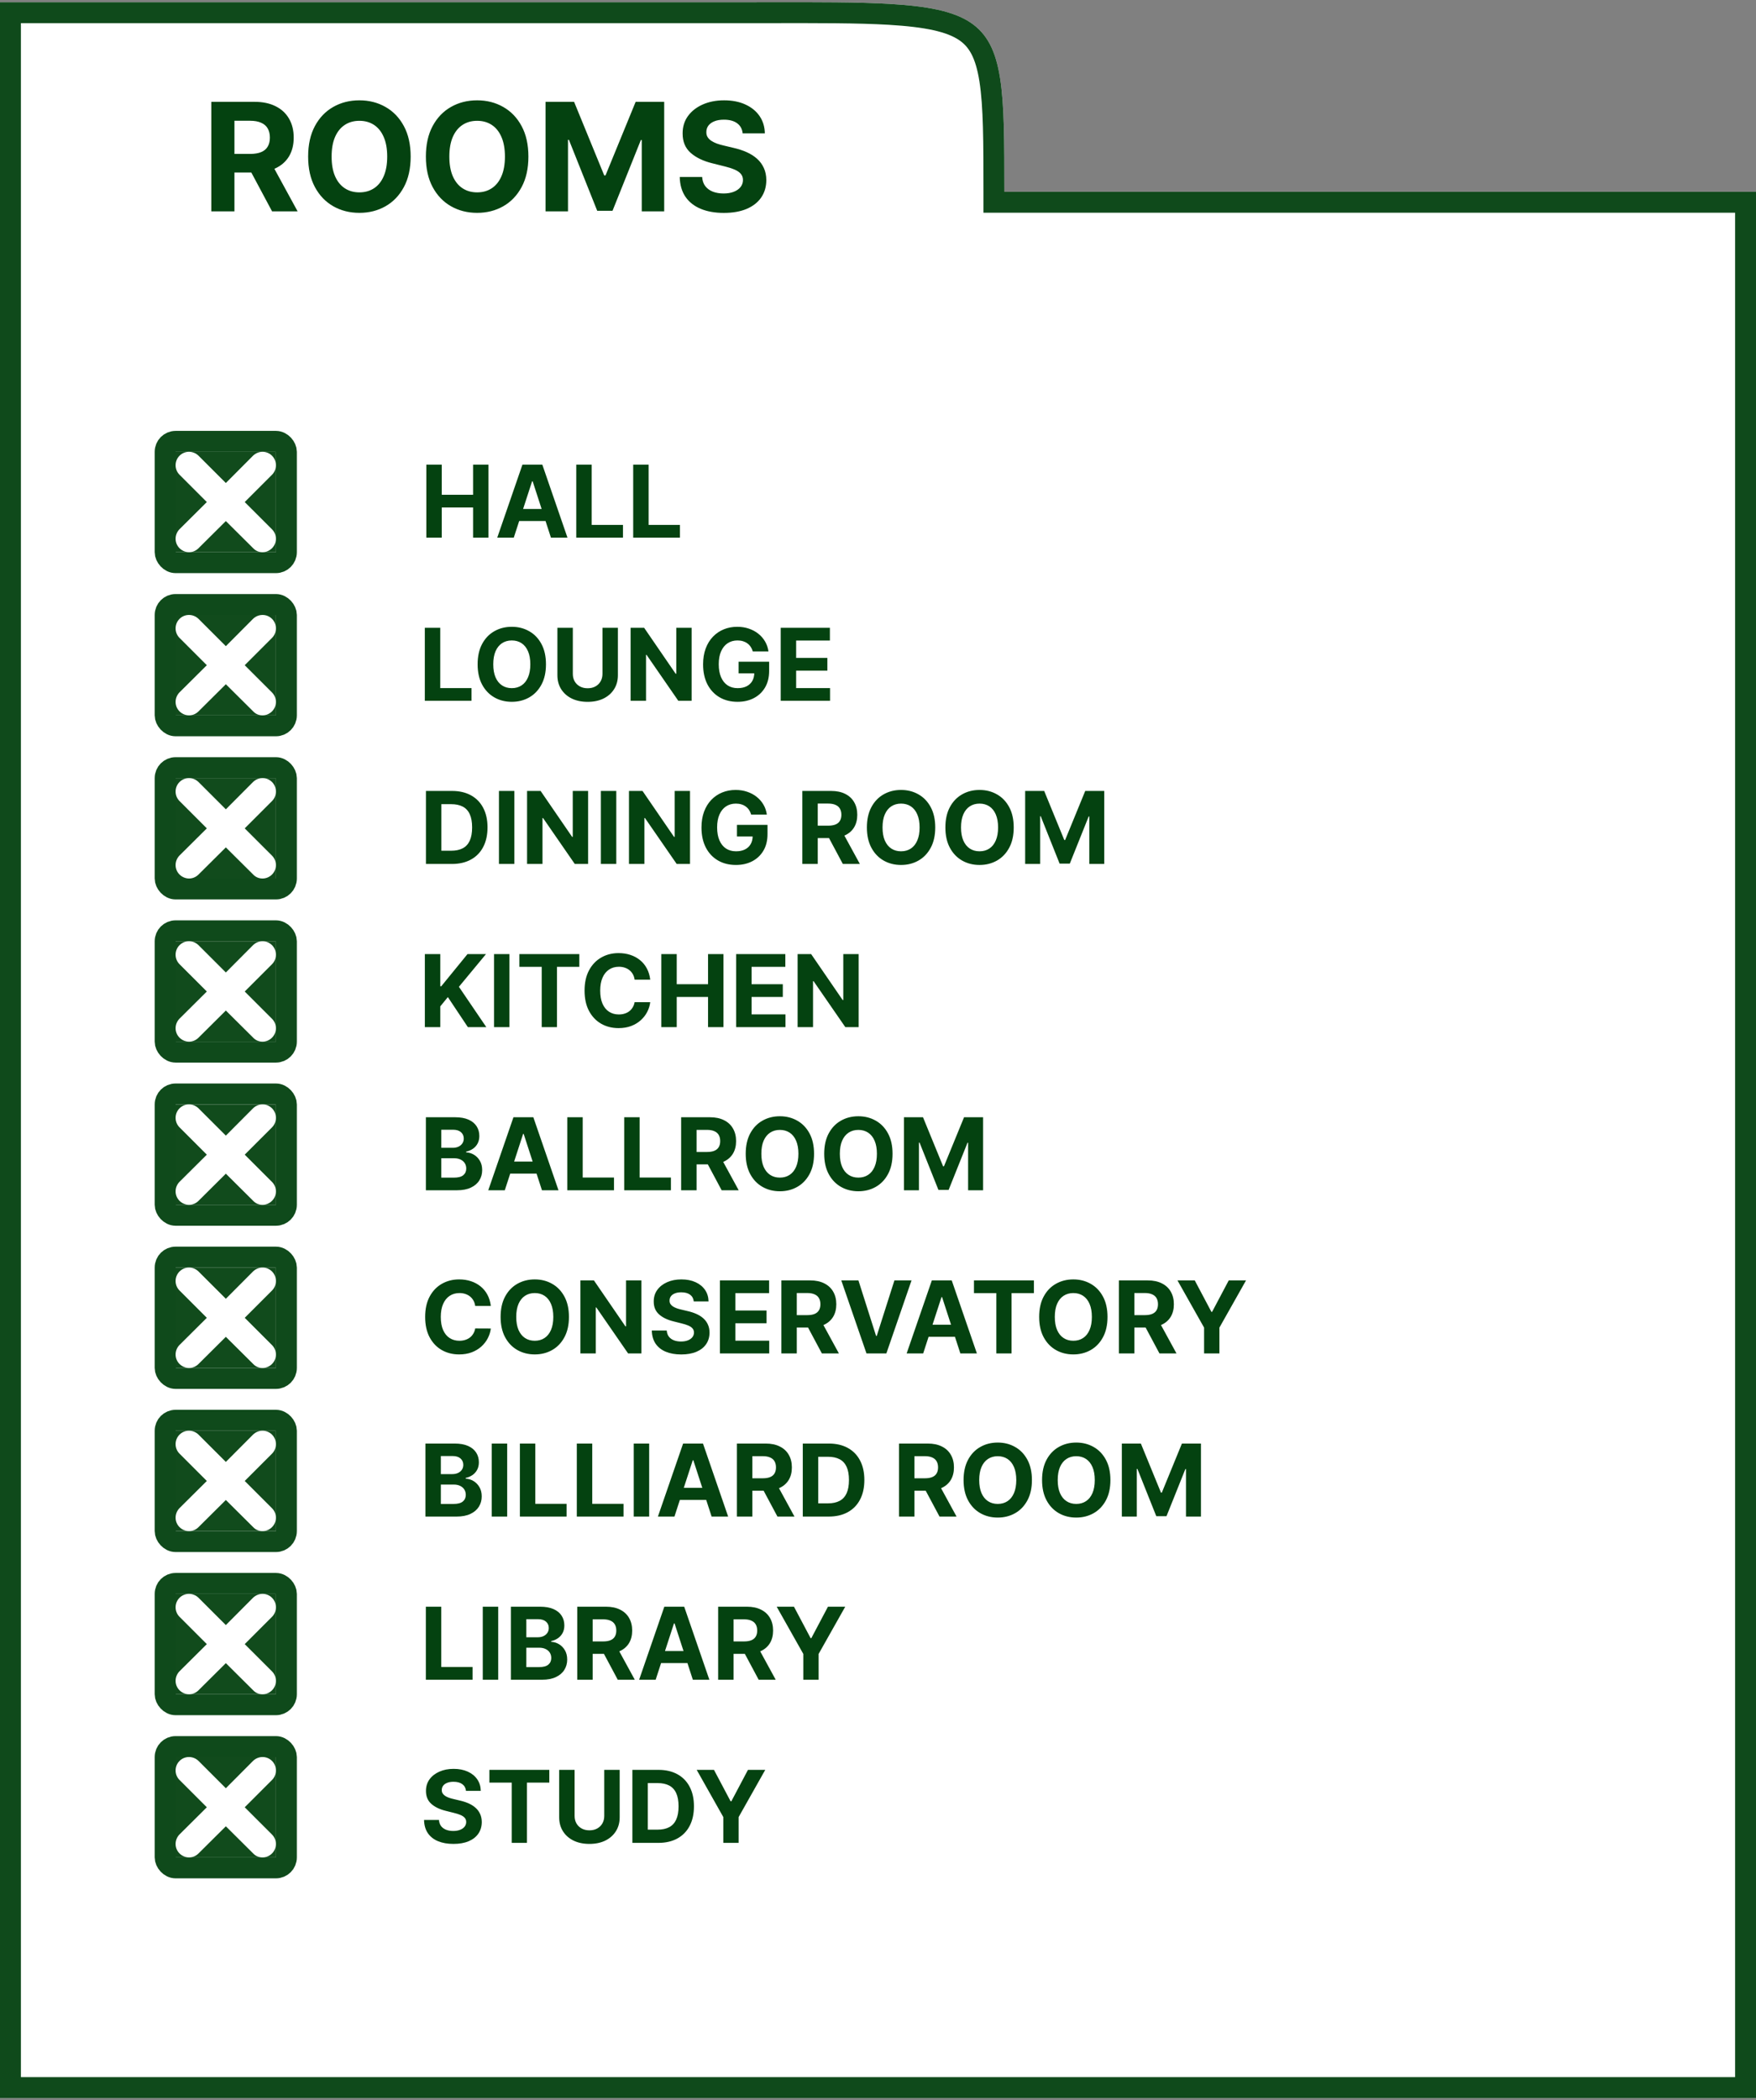 <svg width="420" height="502" viewBox="0 0 420 502" fill="none" xmlns="http://www.w3.org/2000/svg">
<rect x="0" y="0" width="420" height="502" fill="#808080" stroke="none"/>
<path d="M0 0.538V501.522H420V45.849H240.22C240.22 -1.684 240.22 0.538 175.171 0.538L0 0.538Z" fill="white"/>
<path d="M240.22 48.349H417.5V499.022H2.5V3.038L175.171 3.038C178.094 3.038 180.881 3.034 183.539 3.03C195.726 3.01 205.2 2.995 212.631 3.429C221.761 3.963 227.25 5.162 230.708 7.453C233.944 9.597 235.77 12.966 236.733 19.104C237.712 25.34 237.72 33.877 237.72 45.849V48.349H240.22Z" stroke="#044210" stroke-opacity="0.95" stroke-width="5"/>
<path d="M50.537 50.522V24.34H60.867C62.844 24.34 64.532 24.694 65.929 25.401C67.336 26.1 68.405 27.093 69.138 28.38C69.88 29.658 70.25 31.163 70.25 32.893C70.25 34.631 69.875 36.127 69.125 37.38C68.375 38.624 67.289 39.579 65.865 40.244C64.451 40.908 62.738 41.241 60.726 41.241H53.81V36.792H59.831C60.888 36.792 61.766 36.647 62.465 36.357C63.164 36.067 63.684 35.633 64.025 35.053C64.374 34.474 64.549 33.754 64.549 32.893C64.549 32.023 64.374 31.29 64.025 30.694C63.684 30.097 63.159 29.646 62.452 29.339C61.753 29.023 60.871 28.866 59.806 28.866H56.073V50.522H50.537ZM64.677 38.607L71.184 50.522H65.073L58.706 38.607H64.677ZM98.222 37.431C98.222 40.286 97.681 42.715 96.598 44.718C95.525 46.721 94.059 48.251 92.201 49.307C90.351 50.356 88.272 50.88 85.962 50.88C83.635 50.88 81.547 50.352 79.698 49.295C77.848 48.238 76.387 46.708 75.313 44.705C74.239 42.702 73.702 40.278 73.702 37.431C73.702 34.576 74.239 32.147 75.313 30.144C76.387 28.141 77.848 26.616 79.698 25.567C81.547 24.511 83.635 23.982 85.962 23.982C88.272 23.982 90.351 24.511 92.201 25.567C94.059 26.616 95.525 28.141 96.598 30.144C97.681 32.147 98.222 34.576 98.222 37.431ZM92.61 37.431C92.61 35.582 92.333 34.022 91.779 32.752C91.233 31.482 90.462 30.519 89.465 29.863C88.468 29.207 87.3 28.878 85.962 28.878C84.624 28.878 83.456 29.207 82.459 29.863C81.462 30.519 80.686 31.482 80.132 32.752C79.587 34.022 79.314 35.582 79.314 37.431C79.314 39.281 79.587 40.84 80.132 42.11C80.686 43.38 81.462 44.343 82.459 44.999C83.456 45.656 84.624 45.984 85.962 45.984C87.3 45.984 88.468 45.656 89.465 44.999C90.462 44.343 91.233 43.38 91.779 42.11C92.333 40.84 92.61 39.281 92.61 37.431ZM126.382 37.431C126.382 40.286 125.841 42.715 124.759 44.718C123.685 46.721 122.219 48.251 120.361 49.307C118.511 50.356 116.432 50.88 114.122 50.88C111.795 50.88 109.707 50.352 107.858 49.295C106.009 48.238 104.547 46.708 103.473 44.705C102.399 42.702 101.862 40.278 101.862 37.431C101.862 34.576 102.399 32.147 103.473 30.144C104.547 28.141 106.009 26.616 107.858 25.567C109.707 24.511 111.795 23.982 114.122 23.982C116.432 23.982 118.511 24.511 120.361 25.567C122.219 26.616 123.685 28.141 124.759 30.144C125.841 32.147 126.382 34.576 126.382 37.431ZM120.77 37.431C120.77 35.582 120.493 34.022 119.939 32.752C119.393 31.482 118.622 30.519 117.625 29.863C116.628 29.207 115.46 28.878 114.122 28.878C112.784 28.878 111.616 29.207 110.619 29.863C109.622 30.519 108.847 31.482 108.293 32.752C107.747 34.022 107.474 35.582 107.474 37.431C107.474 39.281 107.747 40.84 108.293 42.11C108.847 43.38 109.622 44.343 110.619 44.999C111.616 45.656 112.784 45.984 114.122 45.984C115.46 45.984 116.628 45.656 117.625 44.999C118.622 44.343 119.393 43.38 119.939 42.11C120.493 40.84 120.77 39.281 120.77 37.431ZM130.483 24.34H137.309L144.52 41.931H144.826L152.037 24.34H158.863V50.522H153.494V33.481H153.277L146.501 50.394H142.845L136.069 33.417H135.852V50.522H130.483V24.34ZM177.627 31.87C177.525 30.839 177.086 30.038 176.31 29.467C175.535 28.896 174.482 28.61 173.153 28.61C172.249 28.61 171.487 28.738 170.864 28.994C170.242 29.241 169.765 29.586 169.433 30.029C169.109 30.472 168.947 30.975 168.947 31.538C168.93 32.006 169.028 32.415 169.241 32.765C169.462 33.114 169.765 33.417 170.148 33.672C170.532 33.92 170.975 34.137 171.478 34.325C171.981 34.504 172.518 34.657 173.089 34.785L175.441 35.347C176.583 35.603 177.631 35.944 178.586 36.37C179.54 36.796 180.367 37.32 181.066 37.942C181.765 38.565 182.306 39.297 182.69 40.141C183.082 40.985 183.282 41.952 183.29 43.043C183.282 44.646 182.873 46.035 182.063 47.211C181.262 48.379 180.103 49.286 178.586 49.934C177.077 50.573 175.258 50.893 173.127 50.893C171.013 50.893 169.173 50.569 167.604 49.921C166.045 49.273 164.826 48.315 163.948 47.045C163.079 45.766 162.623 44.185 162.58 42.302H167.937C167.996 43.18 168.248 43.913 168.691 44.501C169.143 45.08 169.744 45.519 170.494 45.817C171.252 46.107 172.109 46.252 173.063 46.252C174.001 46.252 174.815 46.116 175.505 45.843C176.204 45.57 176.745 45.191 177.129 44.705C177.512 44.219 177.704 43.661 177.704 43.031C177.704 42.442 177.529 41.948 177.18 41.547C176.839 41.147 176.336 40.806 175.671 40.525C175.015 40.244 174.21 39.988 173.255 39.758L170.404 39.042C168.197 38.505 166.454 37.665 165.175 36.523C163.897 35.381 163.262 33.843 163.271 31.908C163.262 30.323 163.684 28.938 164.536 27.753C165.397 26.569 166.577 25.644 168.077 24.979C169.577 24.315 171.282 23.982 173.191 23.982C175.134 23.982 176.83 24.315 178.279 24.979C179.737 25.644 180.87 26.569 181.68 27.753C182.489 28.938 182.907 30.31 182.933 31.87H177.627Z" fill="#044210"/>
<path d="M101.97 128.522V111.067H105.661V118.269H113.152V111.067H116.834V128.522H113.152V121.312H105.661V128.522H101.97ZM122.885 128.522H118.93L124.956 111.067H129.712L135.729 128.522H131.774L127.402 115.056H127.266L122.885 128.522ZM122.638 121.661H131.979V124.542H122.638V121.661ZM137.83 128.522V111.067H141.52V125.479H149.003V128.522H137.83ZM151.447 128.522V111.067H155.137V125.479H162.62V128.522H151.447Z" fill="#044210"/>
<rect x="39.5" y="105.5" width="29" height="29" rx="2.5" stroke="#044210" stroke-opacity="0.95" stroke-width="5"/>
<rect x="42" y="108" width="24" height="24" fill="#114B1C"/>
<path d="M65.064 126.537C66.312 127.784 66.312 129.8 65.064 131.043C64.44 131.666 63.633 132 62.789 132C61.982 132 61.174 131.707 60.55 131.043L54.018 124.557L47.486 131.043C46.862 131.666 46.055 132 45.211 132C44.404 132 43.56 131.666 42.936 131.043C41.688 129.8 41.688 127.784 42.936 126.5L49.468 120.011L42.936 113.481C41.688 112.238 41.688 110.184 42.936 108.938C44.184 107.687 46.202 107.687 47.486 108.938L54.018 115.46L60.514 108.938C61.798 107.687 63.816 107.687 65.064 108.938C66.312 110.184 66.312 112.238 65.064 113.481L58.532 120.011L65.064 126.537Z" fill="white"/>
<path d="M101.607 167.522V150.067H105.297V164.479H112.78V167.522H101.607ZM130.584 158.795C130.584 160.698 130.223 162.317 129.502 163.653C128.786 164.988 127.809 166.008 126.57 166.712C125.337 167.411 123.951 167.761 122.411 167.761C120.86 167.761 119.468 167.408 118.235 166.704C117.002 165.999 116.027 164.979 115.311 163.644C114.596 162.309 114.238 160.692 114.238 158.795C114.238 156.891 114.596 155.272 115.311 153.937C116.027 152.602 117.002 151.584 118.235 150.886C119.468 150.181 120.86 149.829 122.411 149.829C123.951 149.829 125.337 150.181 126.57 150.886C127.809 151.584 128.786 152.602 129.502 153.937C130.223 155.272 130.584 156.891 130.584 158.795ZM126.843 158.795C126.843 157.562 126.658 156.522 126.289 155.675C125.925 154.829 125.411 154.187 124.746 153.749C124.081 153.312 123.303 153.093 122.411 153.093C121.519 153.093 120.74 153.312 120.076 153.749C119.411 154.187 118.894 154.829 118.525 155.675C118.161 156.522 117.979 157.562 117.979 158.795C117.979 160.028 118.161 161.067 118.525 161.914C118.894 162.761 119.411 163.403 120.076 163.84C120.74 164.278 121.519 164.496 122.411 164.496C123.303 164.496 124.081 164.278 124.746 163.84C125.411 163.403 125.925 162.761 126.289 161.914C126.658 161.067 126.843 160.028 126.843 158.795ZM144.099 150.067H147.789V161.403C147.789 162.675 147.485 163.789 146.877 164.744C146.275 165.698 145.431 166.442 144.346 166.977C143.261 167.505 141.997 167.769 140.554 167.769C139.105 167.769 137.838 167.505 136.752 166.977C135.667 166.442 134.824 165.698 134.221 164.744C133.619 163.789 133.318 162.675 133.318 161.403V150.067H137.008V161.087C137.008 161.752 137.153 162.343 137.443 162.86C137.738 163.377 138.153 163.783 138.687 164.079C139.221 164.374 139.843 164.522 140.554 164.522C141.27 164.522 141.892 164.374 142.42 164.079C142.954 163.783 143.366 163.377 143.656 162.86C143.951 162.343 144.099 161.752 144.099 161.087V150.067ZM165.425 150.067V167.522H162.238L154.644 156.536H154.516V167.522H150.826V150.067H154.064L161.598 161.045H161.752V150.067H165.425ZM180.048 155.709C179.929 155.295 179.761 154.928 179.545 154.61C179.329 154.286 179.065 154.013 178.752 153.792C178.446 153.565 178.093 153.391 177.696 153.272C177.304 153.153 176.869 153.093 176.392 153.093C175.5 153.093 174.716 153.315 174.039 153.758C173.369 154.201 172.846 154.846 172.471 155.692C172.096 156.533 171.909 157.562 171.909 158.778C171.909 159.994 172.093 161.028 172.463 161.88C172.832 162.732 173.355 163.383 174.031 163.832C174.707 164.275 175.505 164.496 176.426 164.496C177.261 164.496 177.974 164.349 178.565 164.053C179.162 163.752 179.616 163.329 179.929 162.783C180.247 162.238 180.406 161.593 180.406 160.849L181.156 160.959H176.656V158.181H183.96V160.38C183.96 161.914 183.636 163.232 182.988 164.334C182.341 165.431 181.449 166.278 180.312 166.874C179.176 167.465 177.875 167.761 176.409 167.761C174.772 167.761 173.335 167.4 172.096 166.678C170.858 165.951 169.892 164.92 169.199 163.584C168.511 162.244 168.167 160.653 168.167 158.812C168.167 157.397 168.372 156.136 168.781 155.028C169.196 153.914 169.775 152.971 170.52 152.198C171.264 151.425 172.13 150.837 173.119 150.434C174.108 150.03 175.179 149.829 176.332 149.829C177.321 149.829 178.241 149.974 179.093 150.263C179.946 150.548 180.701 150.951 181.36 151.474C182.025 151.996 182.568 152.619 182.988 153.34C183.409 154.056 183.679 154.846 183.798 155.709H180.048ZM186.732 167.522V150.067H198.493V153.11H190.422V157.269H197.888V160.312H190.422V164.479H198.527V167.522H186.732Z" fill="#044210"/>
<rect x="39.5" y="144.5" width="29" height="29" rx="2.5" stroke="#044210" stroke-opacity="0.95" stroke-width="5"/>
<rect x="42" y="147" width="24" height="24" fill="#114B1C"/>
<path d="M65.064 165.537C66.312 166.784 66.312 168.8 65.064 170.043C64.44 170.666 63.633 171 62.789 171C61.982 171 61.174 170.707 60.55 170.043L54.018 163.557L47.486 170.043C46.862 170.666 46.055 171 45.211 171C44.404 171 43.56 170.666 42.936 170.043C41.688 168.8 41.688 166.784 42.936 165.5L49.468 159.011L42.936 152.481C41.688 151.238 41.688 149.184 42.936 147.938C44.184 146.687 46.202 146.687 47.486 147.938L54.018 154.46L60.514 147.938C61.798 146.687 63.816 146.687 65.064 147.938C66.312 149.184 66.312 151.238 65.064 152.481L58.532 159.011L65.064 165.537Z" fill="white"/>
<path d="M108.064 206.522H101.876V189.067H108.115C109.871 189.067 111.382 189.417 112.649 190.116C113.916 190.809 114.891 191.806 115.572 193.107C116.26 194.408 116.604 195.965 116.604 197.778C116.604 199.596 116.26 201.158 115.572 202.465C114.891 203.772 113.911 204.775 112.632 205.474C111.359 206.173 109.837 206.522 108.064 206.522ZM105.567 203.36H107.911C109.001 203.36 109.919 203.167 110.663 202.78C111.413 202.388 111.976 201.783 112.351 200.965C112.732 200.141 112.922 199.079 112.922 197.778C112.922 196.488 112.732 195.434 112.351 194.616C111.976 193.798 111.416 193.195 110.672 192.809C109.928 192.423 109.01 192.229 107.919 192.229H105.567V203.36ZM123.028 189.067V206.522H119.337V189.067H123.028ZM140.663 189.067V206.522H137.476L129.882 195.536H129.754V206.522H126.064V189.067H129.303L136.837 200.045H136.99V189.067H140.663ZM147.403 189.067V206.522H143.712V189.067H147.403ZM165.038 189.067V206.522H161.851L154.257 195.536H154.129V206.522H150.439V189.067H153.678L161.212 200.045H161.365V189.067H165.038ZM179.661 194.709C179.542 194.295 179.374 193.928 179.158 193.61C178.942 193.286 178.678 193.013 178.366 192.792C178.059 192.565 177.707 192.391 177.309 192.272C176.917 192.153 176.482 192.093 176.005 192.093C175.113 192.093 174.329 192.315 173.653 192.758C172.982 193.201 172.46 193.846 172.085 194.692C171.71 195.533 171.522 196.562 171.522 197.778C171.522 198.994 171.707 200.028 172.076 200.88C172.445 201.732 172.968 202.383 173.644 202.832C174.32 203.275 175.119 203.496 176.039 203.496C176.874 203.496 177.587 203.349 178.178 203.053C178.775 202.752 179.229 202.329 179.542 201.783C179.86 201.238 180.019 200.593 180.019 199.849L180.769 199.959H176.269V197.181H183.573V199.38C183.573 200.914 183.249 202.232 182.602 203.334C181.954 204.431 181.062 205.278 179.925 205.874C178.789 206.465 177.488 206.761 176.022 206.761C174.386 206.761 172.948 206.4 171.71 205.678C170.471 204.951 169.505 203.92 168.812 202.584C168.124 201.244 167.781 199.653 167.781 197.812C167.781 196.397 167.985 195.136 168.394 194.028C168.809 192.914 169.388 191.971 170.133 191.198C170.877 190.425 171.744 189.837 172.732 189.434C173.721 189.03 174.792 188.829 175.945 188.829C176.934 188.829 177.854 188.974 178.707 189.263C179.559 189.548 180.315 189.951 180.974 190.474C181.638 190.996 182.181 191.619 182.602 192.34C183.022 193.056 183.292 193.846 183.411 194.709H179.661ZM191.9 206.522V189.067H198.786C200.104 189.067 201.229 189.303 202.161 189.775C203.099 190.241 203.812 190.903 204.3 191.761C204.795 192.613 205.042 193.616 205.042 194.769C205.042 195.928 204.792 196.925 204.292 197.761C203.792 198.59 203.067 199.227 202.119 199.67C201.175 200.113 200.033 200.334 198.692 200.334H194.082V197.369H198.096C198.8 197.369 199.386 197.272 199.852 197.079C200.317 196.886 200.664 196.596 200.891 196.209C201.124 195.823 201.241 195.343 201.241 194.769C201.241 194.19 201.124 193.701 200.891 193.303C200.664 192.905 200.315 192.604 199.843 192.4C199.377 192.19 198.789 192.084 198.079 192.084H195.59V206.522H191.9ZM201.326 198.579L205.664 206.522H201.59L197.346 198.579H201.326ZM223.69 197.795C223.69 199.698 223.329 201.317 222.607 202.653C221.891 203.988 220.914 205.008 219.675 205.712C218.442 206.411 217.056 206.761 215.516 206.761C213.965 206.761 212.573 206.408 211.34 205.704C210.107 204.999 209.133 203.979 208.417 202.644C207.701 201.309 207.343 199.692 207.343 197.795C207.343 195.891 207.701 194.272 208.417 192.937C209.133 191.602 210.107 190.584 211.34 189.886C212.573 189.181 213.965 188.829 215.516 188.829C217.056 188.829 218.442 189.181 219.675 189.886C220.914 190.584 221.891 191.602 222.607 192.937C223.329 194.272 223.69 195.891 223.69 197.795ZM219.948 197.795C219.948 196.562 219.763 195.522 219.394 194.675C219.031 193.829 218.516 193.187 217.852 192.749C217.187 192.312 216.408 192.093 215.516 192.093C214.624 192.093 213.846 192.312 213.181 192.749C212.516 193.187 211.999 193.829 211.63 194.675C211.266 195.522 211.085 196.562 211.085 197.795C211.085 199.028 211.266 200.067 211.63 200.914C211.999 201.761 212.516 202.403 213.181 202.84C213.846 203.278 214.624 203.496 215.516 203.496C216.408 203.496 217.187 203.278 217.852 202.84C218.516 202.403 219.031 201.761 219.394 200.914C219.763 200.067 219.948 199.028 219.948 197.795ZM242.463 197.795C242.463 199.698 242.102 201.317 241.381 202.653C240.665 203.988 239.688 205.008 238.449 205.712C237.216 206.411 235.83 206.761 234.29 206.761C232.739 206.761 231.347 206.408 230.114 205.704C228.881 204.999 227.906 203.979 227.19 202.644C226.474 201.309 226.116 199.692 226.116 197.795C226.116 195.891 226.474 194.272 227.19 192.937C227.906 191.602 228.881 190.584 230.114 189.886C231.347 189.181 232.739 188.829 234.29 188.829C235.83 188.829 237.216 189.181 238.449 189.886C239.688 190.584 240.665 191.602 241.381 192.937C242.102 194.272 242.463 195.891 242.463 197.795ZM238.722 197.795C238.722 196.562 238.537 195.522 238.168 194.675C237.804 193.829 237.29 193.187 236.625 192.749C235.96 192.312 235.182 192.093 234.29 192.093C233.398 192.093 232.619 192.312 231.955 192.749C231.29 193.187 230.773 193.829 230.403 194.675C230.04 195.522 229.858 196.562 229.858 197.795C229.858 199.028 230.04 200.067 230.403 200.914C230.773 201.761 231.29 202.403 231.955 202.84C232.619 203.278 233.398 203.496 234.29 203.496C235.182 203.496 235.96 203.278 236.625 202.84C237.29 202.403 237.804 201.761 238.168 200.914C238.537 200.067 238.722 199.028 238.722 197.795ZM245.197 189.067H249.748L254.555 200.795H254.759L259.566 189.067H264.117V206.522H260.538V195.161H260.393L255.876 206.437H253.438L248.921 195.119H248.776V206.522H245.197V189.067Z" fill="#044210"/>
<rect x="39.5" y="183.5" width="29" height="29" rx="2.5" stroke="#044210" stroke-opacity="0.95" stroke-width="5"/>
<rect x="42" y="186" width="24" height="24" fill="#114B1C"/>
<path d="M65.064 204.537C66.312 205.784 66.312 207.8 65.064 209.043C64.44 209.666 63.633 210 62.789 210C61.982 210 61.174 209.707 60.55 209.043L54.018 202.557L47.486 209.043C46.862 209.666 46.055 210 45.211 210C44.404 210 43.56 209.666 42.936 209.043C41.688 207.8 41.688 205.784 42.936 204.5L49.468 198.011L42.936 191.481C41.688 190.238 41.688 188.184 42.936 186.938C44.184 185.687 46.202 185.687 47.486 186.938L54.018 193.46L60.514 186.938C61.798 185.687 63.816 185.687 65.064 186.938C66.312 188.184 66.312 190.238 65.064 191.481L58.532 198.011L65.064 204.537Z" fill="white"/>
<path d="M101.615 245.522V228.067H105.305V235.763H105.535L111.816 228.067H116.24L109.762 235.883L116.316 245.522H111.902L107.12 238.346L105.305 240.562V245.522H101.615ZM121.852 228.067V245.522H118.162V228.067H121.852ZM124.223 231.11V228.067H138.559V231.11H133.215V245.522H129.567V231.11H124.223ZM155.523 234.178H151.79C151.722 233.695 151.583 233.266 151.373 232.891C151.162 232.511 150.892 232.187 150.563 231.92C150.233 231.653 149.853 231.448 149.421 231.306C148.995 231.164 148.532 231.093 148.032 231.093C147.128 231.093 146.341 231.317 145.671 231.766C145 232.209 144.48 232.857 144.111 233.709C143.742 234.556 143.557 235.584 143.557 236.795C143.557 238.039 143.742 239.084 144.111 239.931C144.486 240.778 145.009 241.417 145.679 241.849C146.35 242.28 147.125 242.496 148.006 242.496C148.5 242.496 148.958 242.431 149.378 242.3C149.804 242.17 150.182 241.979 150.512 241.729C150.841 241.474 151.114 241.164 151.33 240.8C151.551 240.437 151.705 240.022 151.79 239.556L155.523 239.573C155.426 240.374 155.185 241.147 154.799 241.891C154.418 242.63 153.904 243.292 153.256 243.877C152.614 244.457 151.847 244.917 150.955 245.258C150.069 245.593 149.066 245.761 147.946 245.761C146.39 245.761 144.998 245.408 143.77 244.704C142.549 243.999 141.583 242.979 140.873 241.644C140.168 240.309 139.816 238.692 139.816 236.795C139.816 234.891 140.174 233.272 140.89 231.937C141.605 230.602 142.577 229.584 143.804 228.886C145.032 228.181 146.412 227.829 147.946 227.829C148.958 227.829 149.895 227.971 150.759 228.255C151.628 228.539 152.398 228.954 153.069 229.499C153.739 230.039 154.284 230.701 154.705 231.485C155.131 232.269 155.404 233.167 155.523 234.178ZM158.169 245.522V228.067H161.86V235.269H169.351V228.067H173.033V245.522H169.351V238.312H161.86V245.522H158.169ZM176.076 245.522V228.067H187.837V231.11H179.766V235.269H187.232V238.312H179.766V242.479H187.871V245.522H176.076ZM205.37 228.067V245.522H202.183L194.589 234.536H194.461V245.522H190.771V228.067H194.01L201.544 239.045H201.697V228.067H205.37Z" fill="#044210"/>
<rect x="39.5" y="222.5" width="29" height="29" rx="2.5" stroke="#044210" stroke-opacity="0.95" stroke-width="5"/>
<rect x="42" y="225" width="24" height="24" fill="#114B1C"/>
<path d="M65.064 243.537C66.312 244.784 66.312 246.8 65.064 248.043C64.44 248.666 63.633 249 62.789 249C61.982 249 61.174 248.707 60.55 248.043L54.018 241.557L47.486 248.043C46.862 248.666 46.055 249 45.211 249C44.404 249 43.56 248.666 42.936 248.043C41.688 246.8 41.688 244.784 42.936 243.5L49.468 237.011L42.936 230.481C41.688 229.238 41.688 227.184 42.936 225.938C44.184 224.687 46.202 224.687 47.486 225.938L54.018 232.46L60.514 225.938C61.798 224.687 63.816 224.687 65.064 225.938C66.312 227.184 66.312 229.238 65.064 230.481L58.532 237.011L65.064 243.537Z" fill="white"/>
<path d="M101.861 284.522V267.067H108.849C110.134 267.067 111.205 267.258 112.062 267.638C112.92 268.019 113.565 268.548 113.997 269.224C114.429 269.894 114.645 270.667 114.645 271.542C114.645 272.224 114.509 272.823 114.236 273.34C113.963 273.852 113.588 274.272 113.111 274.602C112.639 274.925 112.099 275.155 111.491 275.292V275.462C112.156 275.491 112.778 275.678 113.358 276.025C113.943 276.371 114.418 276.857 114.781 277.482C115.145 278.102 115.327 278.84 115.327 279.698C115.327 280.624 115.097 281.451 114.636 282.178C114.182 282.9 113.509 283.471 112.616 283.891C111.724 284.312 110.625 284.522 109.318 284.522H101.861ZM105.551 281.505H108.56C109.588 281.505 110.338 281.309 110.81 280.917C111.281 280.519 111.517 279.991 111.517 279.332C111.517 278.849 111.401 278.423 111.168 278.053C110.935 277.684 110.602 277.394 110.17 277.184C109.744 276.974 109.236 276.869 108.645 276.869H105.551V281.505ZM105.551 274.371H108.287C108.793 274.371 109.241 274.283 109.634 274.107C110.031 273.925 110.344 273.67 110.571 273.34C110.804 273.011 110.92 272.616 110.92 272.155C110.92 271.525 110.696 271.016 110.247 270.63C109.804 270.244 109.173 270.05 108.355 270.05H105.551V274.371ZM120.737 284.522H116.782L122.808 267.067H127.563L133.58 284.522H129.626L125.254 271.056H125.117L120.737 284.522ZM120.489 277.661H129.83V280.542H120.489V277.661ZM135.681 284.522V267.067H139.371V281.479H146.854V284.522H135.681ZM149.298 284.522V267.067H152.989V281.479H160.472V284.522H149.298ZM162.915 284.522V267.067H169.802C171.12 267.067 172.245 267.303 173.177 267.775C174.114 268.241 174.827 268.903 175.316 269.761C175.81 270.613 176.058 271.616 176.058 272.769C176.058 273.928 175.808 274.925 175.308 275.761C174.808 276.59 174.083 277.227 173.134 277.67C172.191 278.113 171.049 278.334 169.708 278.334H165.097V275.369H169.112C169.816 275.369 170.401 275.272 170.867 275.079C171.333 274.886 171.68 274.596 171.907 274.209C172.14 273.823 172.256 273.343 172.256 272.769C172.256 272.19 172.14 271.701 171.907 271.303C171.68 270.905 171.33 270.604 170.859 270.4C170.393 270.19 169.805 270.084 169.094 270.084H166.606V284.522H162.915ZM172.342 276.579L176.68 284.522H172.606L168.362 276.579H172.342ZM194.705 275.795C194.705 277.698 194.344 279.317 193.623 280.653C192.907 281.988 191.93 283.008 190.691 283.712C189.458 284.411 188.072 284.761 186.532 284.761C184.981 284.761 183.589 284.408 182.356 283.704C181.123 282.999 180.148 281.979 179.433 280.644C178.717 279.309 178.359 277.692 178.359 275.795C178.359 273.891 178.717 272.272 179.433 270.937C180.148 269.602 181.123 268.584 182.356 267.886C183.589 267.181 184.981 266.829 186.532 266.829C188.072 266.829 189.458 267.181 190.691 267.886C191.93 268.584 192.907 269.602 193.623 270.937C194.344 272.272 194.705 273.891 194.705 275.795ZM190.964 275.795C190.964 274.562 190.779 273.522 190.41 272.675C190.046 271.829 189.532 271.187 188.867 270.749C188.202 270.312 187.424 270.093 186.532 270.093C185.64 270.093 184.862 270.312 184.197 270.749C183.532 271.187 183.015 271.829 182.646 272.675C182.282 273.522 182.1 274.562 182.1 275.795C182.1 277.028 182.282 278.067 182.646 278.914C183.015 279.761 183.532 280.403 184.197 280.84C184.862 281.278 185.64 281.496 186.532 281.496C187.424 281.496 188.202 281.278 188.867 280.84C189.532 280.403 190.046 279.761 190.41 278.914C190.779 278.067 190.964 277.028 190.964 275.795ZM213.479 275.795C213.479 277.698 213.118 279.317 212.396 280.653C211.68 281.988 210.703 283.008 209.464 283.712C208.232 284.411 206.845 284.761 205.305 284.761C203.754 284.761 202.362 284.408 201.129 283.704C199.896 282.999 198.922 281.979 198.206 280.644C197.49 279.309 197.132 277.692 197.132 275.795C197.132 273.891 197.49 272.272 198.206 270.937C198.922 269.602 199.896 268.584 201.129 267.886C202.362 267.181 203.754 266.829 205.305 266.829C206.845 266.829 208.232 267.181 209.464 267.886C210.703 268.584 211.68 269.602 212.396 270.937C213.118 272.272 213.479 273.891 213.479 275.795ZM209.737 275.795C209.737 274.562 209.553 273.522 209.183 272.675C208.82 271.829 208.305 271.187 207.641 270.749C206.976 270.312 206.197 270.093 205.305 270.093C204.413 270.093 203.635 270.312 202.97 270.749C202.305 271.187 201.788 271.829 201.419 272.675C201.055 273.522 200.874 274.562 200.874 275.795C200.874 277.028 201.055 278.067 201.419 278.914C201.788 279.761 202.305 280.403 202.97 280.84C203.635 281.278 204.413 281.496 205.305 281.496C206.197 281.496 206.976 281.278 207.641 280.84C208.305 280.403 208.82 279.761 209.183 278.914C209.553 278.067 209.737 277.028 209.737 275.795ZM216.212 267.067H220.763L225.57 278.795H225.775L230.582 267.067H235.133V284.522H231.553V273.161H231.408L226.891 284.437H224.454L219.937 273.119H219.792V284.522H216.212V267.067Z" fill="#044210"/>
<rect x="39.5" y="261.5" width="29" height="29" rx="2.5" stroke="#044210" stroke-opacity="0.95" stroke-width="5"/>
<rect x="42" y="264" width="24" height="24" fill="#114B1C"/>
<path d="M65.064 282.537C66.312 283.784 66.312 285.8 65.064 287.043C64.44 287.666 63.633 288 62.789 288C61.982 288 61.174 287.707 60.55 287.043L54.018 280.557L47.486 287.043C46.862 287.666 46.055 288 45.211 288C44.404 288 43.56 287.666 42.936 287.043C41.688 285.8 41.688 283.784 42.936 282.5L49.468 276.011L42.936 269.481C41.688 268.238 41.688 266.184 42.936 264.938C44.184 263.687 46.202 263.687 47.486 264.938L54.018 271.46L60.514 264.938C61.798 263.687 63.816 263.687 65.064 264.938C66.312 266.184 66.312 268.238 65.064 269.481L58.532 276.011L65.064 282.537Z" fill="white"/>
<path d="M117.394 312.178H113.661C113.593 311.695 113.454 311.266 113.244 310.891C113.033 310.511 112.763 310.187 112.434 309.92C112.104 309.653 111.724 309.448 111.292 309.306C110.866 309.164 110.403 309.093 109.903 309.093C108.999 309.093 108.212 309.317 107.542 309.766C106.871 310.209 106.352 310.857 105.982 311.709C105.613 312.556 105.428 313.584 105.428 314.795C105.428 316.039 105.613 317.084 105.982 317.931C106.357 318.778 106.88 319.417 107.55 319.849C108.221 320.28 108.996 320.496 109.877 320.496C110.371 320.496 110.829 320.431 111.249 320.3C111.675 320.17 112.053 319.979 112.383 319.729C112.712 319.474 112.985 319.164 113.201 318.8C113.423 318.437 113.576 318.022 113.661 317.556L117.394 317.573C117.298 318.374 117.056 319.147 116.67 319.891C116.289 320.63 115.775 321.292 115.127 321.877C114.485 322.457 113.718 322.917 112.826 323.258C111.94 323.593 110.937 323.761 109.817 323.761C108.261 323.761 106.869 323.408 105.641 322.704C104.42 321.999 103.454 320.979 102.744 319.644C102.039 318.309 101.687 316.692 101.687 314.795C101.687 312.891 102.045 311.272 102.761 309.937C103.477 308.602 104.448 307.584 105.675 306.886C106.903 306.181 108.283 305.829 109.817 305.829C110.829 305.829 111.766 305.971 112.63 306.255C113.499 306.539 114.269 306.954 114.94 307.499C115.61 308.039 116.156 308.701 116.576 309.485C117.002 310.269 117.275 311.167 117.394 312.178ZM136.08 314.795C136.08 316.698 135.719 318.317 134.998 319.653C134.282 320.988 133.305 322.008 132.066 322.712C130.833 323.411 129.447 323.761 127.907 323.761C126.356 323.761 124.964 323.408 123.731 322.704C122.498 321.999 121.523 320.979 120.808 319.644C120.092 318.309 119.734 316.692 119.734 314.795C119.734 312.891 120.092 311.272 120.808 309.937C121.523 308.602 122.498 307.584 123.731 306.886C124.964 306.181 126.356 305.829 127.907 305.829C129.447 305.829 130.833 306.181 132.066 306.886C133.305 307.584 134.282 308.602 134.998 309.937C135.719 311.272 136.08 312.891 136.08 314.795ZM132.339 314.795C132.339 313.562 132.154 312.522 131.785 311.675C131.421 310.829 130.907 310.187 130.242 309.749C129.577 309.312 128.799 309.093 127.907 309.093C127.015 309.093 126.237 309.312 125.572 309.749C124.907 310.187 124.39 310.829 124.021 311.675C123.657 312.522 123.475 313.562 123.475 314.795C123.475 316.028 123.657 317.067 124.021 317.914C124.39 318.761 124.907 319.403 125.572 319.84C126.237 320.278 127.015 320.496 127.907 320.496C128.799 320.496 129.577 320.278 130.242 319.84C130.907 319.403 131.421 318.761 131.785 317.914C132.154 317.067 132.339 316.028 132.339 314.795ZM153.413 306.067V323.522H150.226L142.632 312.536H142.504V323.522H138.814V306.067H142.053L149.587 317.045H149.74V306.067H153.413ZM165.931 311.087C165.863 310.4 165.57 309.866 165.053 309.485C164.536 309.104 163.835 308.914 162.948 308.914C162.346 308.914 161.837 308.999 161.423 309.17C161.008 309.334 160.69 309.565 160.468 309.86C160.252 310.155 160.144 310.491 160.144 310.866C160.133 311.178 160.198 311.451 160.34 311.684C160.488 311.917 160.69 312.119 160.945 312.289C161.201 312.454 161.496 312.599 161.832 312.724C162.167 312.843 162.525 312.945 162.906 313.03L164.474 313.405C165.235 313.576 165.934 313.803 166.57 314.087C167.207 314.371 167.758 314.721 168.224 315.136C168.69 315.55 169.05 316.039 169.306 316.602C169.567 317.164 169.701 317.809 169.707 318.536C169.701 319.604 169.428 320.53 168.888 321.315C168.354 322.093 167.582 322.698 166.57 323.13C165.565 323.556 164.352 323.769 162.931 323.769C161.522 323.769 160.295 323.553 159.249 323.121C158.21 322.69 157.397 322.05 156.812 321.204C156.232 320.352 155.928 319.298 155.9 318.042H159.471C159.511 318.627 159.678 319.116 159.974 319.508C160.275 319.894 160.675 320.187 161.175 320.386C161.681 320.579 162.252 320.675 162.888 320.675C163.513 320.675 164.056 320.584 164.516 320.403C164.982 320.221 165.343 319.968 165.599 319.644C165.854 319.32 165.982 318.948 165.982 318.528C165.982 318.136 165.866 317.806 165.633 317.539C165.406 317.272 165.07 317.045 164.627 316.857C164.19 316.67 163.653 316.499 163.016 316.346L161.116 315.869C159.644 315.511 158.482 314.951 157.63 314.19C156.778 313.428 156.354 312.403 156.36 311.113C156.354 310.056 156.636 309.133 157.204 308.343C157.778 307.553 158.565 306.937 159.565 306.494C160.565 306.05 161.701 305.829 162.974 305.829C164.269 305.829 165.4 306.05 166.366 306.494C167.337 306.937 168.093 307.553 168.633 308.343C169.173 309.133 169.451 310.048 169.468 311.087H165.931ZM172.189 323.522V306.067H183.95V309.11H175.879V313.269H183.345V316.312H175.879V320.479H183.984V323.522H172.189ZM186.884 323.522V306.067H193.771C195.089 306.067 196.214 306.303 197.146 306.775C198.083 307.241 198.796 307.903 199.285 308.761C199.779 309.613 200.026 310.616 200.026 311.769C200.026 312.928 199.776 313.925 199.276 314.761C198.776 315.59 198.052 316.227 197.103 316.67C196.16 317.113 195.018 317.334 193.677 317.334H189.066V314.369H193.08C193.785 314.369 194.37 314.272 194.836 314.079C195.302 313.886 195.648 313.596 195.876 313.209C196.109 312.823 196.225 312.343 196.225 311.769C196.225 311.19 196.109 310.701 195.876 310.303C195.648 309.905 195.299 309.604 194.827 309.4C194.362 309.19 193.773 309.084 193.063 309.084H190.575V323.522H186.884ZM196.31 315.579L200.648 323.522H196.575L192.33 315.579H196.31ZM205.319 306.067L209.538 319.329H209.7L213.927 306.067H218.018L212.001 323.522H207.245L201.219 306.067H205.319ZM220.807 323.522H216.852L222.878 306.067H227.634L233.651 323.522H229.696L225.324 310.056H225.188L220.807 323.522ZM220.56 316.661H229.901V319.542H220.56V316.661ZM232.954 309.11V306.067H247.289V309.11H241.945V323.522H238.298V309.11H232.954ZM264.893 314.795C264.893 316.698 264.532 318.317 263.81 319.653C263.094 320.988 262.117 322.008 260.879 322.712C259.646 323.411 258.259 323.761 256.719 323.761C255.168 323.761 253.776 323.408 252.543 322.704C251.31 321.999 250.336 320.979 249.62 319.644C248.904 318.309 248.546 316.692 248.546 314.795C248.546 312.891 248.904 311.272 249.62 309.937C250.336 308.602 251.31 307.584 252.543 306.886C253.776 306.181 255.168 305.829 256.719 305.829C258.259 305.829 259.646 306.181 260.879 306.886C262.117 307.584 263.094 308.602 263.81 309.937C264.532 311.272 264.893 312.891 264.893 314.795ZM261.151 314.795C261.151 313.562 260.967 312.522 260.597 311.675C260.234 310.829 259.719 310.187 259.055 309.749C258.39 309.312 257.612 309.093 256.719 309.093C255.827 309.093 255.049 309.312 254.384 309.749C253.719 310.187 253.202 310.829 252.833 311.675C252.469 312.522 252.288 313.562 252.288 314.795C252.288 316.028 252.469 317.067 252.833 317.914C253.202 318.761 253.719 319.403 254.384 319.84C255.049 320.278 255.827 320.496 256.719 320.496C257.612 320.496 258.39 320.278 259.055 319.84C259.719 319.403 260.234 318.761 260.597 317.914C260.967 317.067 261.151 316.028 261.151 314.795ZM267.626 323.522V306.067H274.513C275.831 306.067 276.956 306.303 277.888 306.775C278.825 307.241 279.538 307.903 280.027 308.761C280.521 309.613 280.768 310.616 280.768 311.769C280.768 312.928 280.518 313.925 280.018 314.761C279.518 315.59 278.794 316.227 277.845 316.67C276.902 317.113 275.76 317.334 274.419 317.334H269.808V314.369H273.822C274.527 314.369 275.112 314.272 275.578 314.079C276.044 313.886 276.391 313.596 276.618 313.209C276.851 312.823 276.967 312.343 276.967 311.769C276.967 311.19 276.851 310.701 276.618 310.303C276.391 309.905 276.041 309.604 275.57 309.4C275.104 309.19 274.516 309.084 273.805 309.084H271.317V323.522H267.626ZM277.053 315.579L281.391 323.522H277.317L273.072 315.579H277.053ZM281.627 306.067H285.761L289.741 313.584H289.911L293.891 306.067H298.025L291.658 317.352V323.522H287.994V317.352L281.627 306.067Z" fill="#044210"/>
<rect x="39.5" y="300.5" width="29" height="29" rx="2.5" stroke="#044210" stroke-opacity="0.95" stroke-width="5"/>
<rect x="42" y="303" width="24" height="24" fill="#114B1C"/>
<path d="M65.064 321.537C66.312 322.784 66.312 324.8 65.064 326.043C64.44 326.666 63.633 327 62.789 327C61.982 327 61.174 326.707 60.55 326.043L54.018 319.557L47.486 326.043C46.862 326.666 46.055 327 45.211 327C44.404 327 43.56 326.666 42.936 326.043C41.688 324.8 41.688 322.784 42.936 321.5L49.468 315.011L42.936 308.481C41.688 307.238 41.688 305.184 42.936 303.938C44.184 302.687 46.202 302.687 47.486 303.938L54.018 310.46L60.514 303.938C61.798 302.687 63.816 302.687 65.064 303.938C66.312 305.184 66.312 307.238 65.064 308.481L58.532 315.011L65.064 321.537Z" fill="white"/>
<path d="M101.751 362.522V345.067H108.74C110.024 345.067 111.095 345.258 111.953 345.638C112.811 346.019 113.456 346.548 113.888 347.224C114.32 347.894 114.536 348.667 114.536 349.542C114.536 350.224 114.399 350.823 114.126 351.34C113.854 351.852 113.479 352.272 113.001 352.602C112.53 352.925 111.99 353.155 111.382 353.292V353.462C112.047 353.491 112.669 353.678 113.249 354.025C113.834 354.371 114.308 354.857 114.672 355.482C115.036 356.102 115.217 356.84 115.217 357.698C115.217 358.624 114.987 359.451 114.527 360.178C114.072 360.9 113.399 361.471 112.507 361.891C111.615 362.312 110.516 362.522 109.209 362.522H101.751ZM105.442 359.505H108.45C109.479 359.505 110.229 359.309 110.7 358.917C111.172 358.519 111.408 357.991 111.408 357.332C111.408 356.849 111.291 356.423 111.058 356.053C110.825 355.684 110.493 355.394 110.061 355.184C109.635 354.974 109.126 354.869 108.536 354.869H105.442V359.505ZM105.442 352.371H108.178C108.683 352.371 109.132 352.283 109.524 352.107C109.922 351.925 110.234 351.67 110.462 351.34C110.695 351.011 110.811 350.616 110.811 350.155C110.811 349.525 110.587 349.016 110.138 348.63C109.695 348.244 109.064 348.05 108.246 348.05H105.442V352.371ZM121.309 345.067V362.522H117.619V345.067H121.309ZM124.345 362.522V345.067H128.036V359.479H135.518V362.522H124.345ZM137.962 362.522V345.067H141.653V359.479H149.136V362.522H137.962ZM155.27 345.067V362.522H151.58V345.067H155.27ZM161.315 362.522H157.36L163.386 345.067H168.141L174.158 362.522H170.204L165.832 349.056H165.695L161.315 362.522ZM161.067 355.661H170.408V358.542H161.067V355.661ZM176.259 362.522V345.067H183.146C184.464 345.067 185.589 345.303 186.521 345.775C187.458 346.241 188.171 346.903 188.66 347.761C189.154 348.613 189.401 349.616 189.401 350.769C189.401 351.928 189.151 352.925 188.651 353.761C188.151 354.59 187.427 355.227 186.478 355.67C185.535 356.113 184.393 356.334 183.052 356.334H178.441V353.369H182.455C183.16 353.369 183.745 353.272 184.211 353.079C184.677 352.886 185.023 352.596 185.251 352.209C185.484 351.823 185.6 351.343 185.6 350.769C185.6 350.19 185.484 349.701 185.251 349.303C185.023 348.905 184.674 348.604 184.202 348.4C183.737 348.19 183.148 348.084 182.438 348.084H179.95V362.522H176.259ZM185.685 354.579L190.023 362.522H185.95L181.705 354.579H185.685ZM198.197 362.522H192.009V345.067H198.248C200.004 345.067 201.515 345.417 202.782 346.116C204.049 346.809 205.023 347.806 205.705 349.107C206.393 350.408 206.737 351.965 206.737 353.778C206.737 355.596 206.393 357.158 205.705 358.465C205.023 359.772 204.043 360.775 202.765 361.474C201.492 362.173 199.969 362.522 198.197 362.522ZM195.7 359.36H198.043C199.134 359.36 200.052 359.167 200.796 358.78C201.546 358.388 202.109 357.783 202.484 356.965C202.864 356.141 203.055 355.079 203.055 353.778C203.055 352.488 202.864 351.434 202.484 350.616C202.109 349.798 201.549 349.195 200.805 348.809C200.06 348.423 199.143 348.229 198.052 348.229H195.7V359.36ZM215.025 362.522V345.067H221.911C223.229 345.067 224.354 345.303 225.286 345.775C226.224 346.241 226.937 346.903 227.425 347.761C227.92 348.613 228.167 349.616 228.167 350.769C228.167 351.928 227.917 352.925 227.417 353.761C226.917 354.59 226.192 355.227 225.244 355.67C224.3 356.113 223.158 356.334 221.817 356.334H217.207V353.369H221.221C221.925 353.369 222.511 353.272 222.977 353.079C223.442 352.886 223.789 352.596 224.016 352.209C224.249 351.823 224.366 351.343 224.366 350.769C224.366 350.19 224.249 349.701 224.016 349.303C223.789 348.905 223.44 348.604 222.968 348.4C222.502 348.19 221.914 348.084 221.204 348.084H218.715V362.522H215.025ZM224.451 354.579L228.789 362.522H224.715L220.471 354.579H224.451ZM246.815 353.795C246.815 355.698 246.454 357.317 245.732 358.653C245.016 359.988 244.039 361.008 242.8 361.712C241.567 362.411 240.181 362.761 238.641 362.761C237.09 362.761 235.698 362.408 234.465 361.704C233.232 360.999 232.258 359.979 231.542 358.644C230.826 357.309 230.468 355.692 230.468 353.795C230.468 351.891 230.826 350.272 231.542 348.937C232.258 347.602 233.232 346.584 234.465 345.886C235.698 345.181 237.09 344.829 238.641 344.829C240.181 344.829 241.567 345.181 242.8 345.886C244.039 346.584 245.016 347.602 245.732 348.937C246.454 350.272 246.815 351.891 246.815 353.795ZM243.073 353.795C243.073 352.562 242.888 351.522 242.519 350.675C242.156 349.829 241.641 349.187 240.977 348.749C240.312 348.312 239.533 348.093 238.641 348.093C237.749 348.093 236.971 348.312 236.306 348.749C235.641 349.187 235.124 349.829 234.755 350.675C234.391 351.522 234.21 352.562 234.21 353.795C234.21 355.028 234.391 356.067 234.755 356.914C235.124 357.761 235.641 358.403 236.306 358.84C236.971 359.278 237.749 359.496 238.641 359.496C239.533 359.496 240.312 359.278 240.977 358.84C241.641 358.403 242.156 357.761 242.519 356.914C242.888 356.067 243.073 355.028 243.073 353.795ZM265.588 353.795C265.588 355.698 265.227 357.317 264.506 358.653C263.79 359.988 262.813 361.008 261.574 361.712C260.341 362.411 258.955 362.761 257.415 362.761C255.864 362.761 254.472 362.408 253.239 361.704C252.006 360.999 251.031 359.979 250.315 358.644C249.599 357.309 249.241 355.692 249.241 353.795C249.241 351.891 249.599 350.272 250.315 348.937C251.031 347.602 252.006 346.584 253.239 345.886C254.472 345.181 255.864 344.829 257.415 344.829C258.955 344.829 260.341 345.181 261.574 345.886C262.813 346.584 263.79 347.602 264.506 348.937C265.227 350.272 265.588 351.891 265.588 353.795ZM261.847 353.795C261.847 352.562 261.662 351.522 261.293 350.675C260.929 349.829 260.415 349.187 259.75 348.749C259.085 348.312 258.307 348.093 257.415 348.093C256.523 348.093 255.744 348.312 255.08 348.749C254.415 349.187 253.898 349.829 253.528 350.675C253.165 351.522 252.983 352.562 252.983 353.795C252.983 355.028 253.165 356.067 253.528 356.914C253.898 357.761 254.415 358.403 255.08 358.84C255.744 359.278 256.523 359.496 257.415 359.496C258.307 359.496 259.085 359.278 259.75 358.84C260.415 358.403 260.929 357.761 261.293 356.914C261.662 356.067 261.847 355.028 261.847 353.795ZM268.322 345.067H272.873L277.68 356.795H277.884L282.691 345.067H287.242V362.522H283.663V351.161H283.518L279.001 362.437H276.563L272.046 351.119H271.901V362.522H268.322V345.067Z" fill="#044210"/>
<rect x="39.5" y="339.5" width="29" height="29" rx="2.5" stroke="#044210" stroke-opacity="0.95" stroke-width="5"/>
<rect x="42" y="342" width="24" height="24" fill="#114B1C"/>
<path d="M65.064 360.537C66.312 361.784 66.312 363.8 65.064 365.043C64.44 365.666 63.633 366 62.789 366C61.982 366 61.174 365.707 60.55 365.043L54.018 358.557L47.486 365.043C46.862 365.666 46.055 366 45.211 366C44.404 366 43.56 365.666 42.936 365.043C41.688 363.8 41.688 361.784 42.936 360.5L49.468 354.011L42.936 347.481C41.688 346.238 41.688 344.184 42.936 342.938C44.184 341.687 46.202 341.687 47.486 342.938L54.018 349.46L60.514 342.938C61.798 341.687 63.816 341.687 65.064 342.938C66.312 344.184 66.312 346.238 65.064 347.481L58.532 354.011L65.064 360.537Z" fill="white"/>
<path d="M101.853 401.522V384.067H105.543V398.479H113.026V401.522H101.853ZM119.161 384.067V401.522H115.47V384.067H119.161ZM122.197 401.522V384.067H129.185C130.469 384.067 131.54 384.258 132.398 384.638C133.256 385.019 133.901 385.548 134.333 386.224C134.765 386.894 134.981 387.667 134.981 388.542C134.981 389.224 134.844 389.823 134.572 390.34C134.299 390.852 133.924 391.272 133.447 391.602C132.975 391.925 132.435 392.155 131.827 392.292V392.462C132.492 392.491 133.114 392.678 133.694 393.025C134.279 393.371 134.754 393.857 135.117 394.482C135.481 395.102 135.663 395.84 135.663 396.698C135.663 397.624 135.433 398.451 134.972 399.178C134.518 399.9 133.844 400.471 132.952 400.891C132.06 401.312 130.961 401.522 129.654 401.522H122.197ZM125.887 398.505H128.896C129.924 398.505 130.674 398.309 131.146 397.917C131.617 397.519 131.853 396.991 131.853 396.332C131.853 395.849 131.737 395.423 131.504 395.053C131.271 394.684 130.938 394.394 130.506 394.184C130.08 393.974 129.572 393.869 128.981 393.869H125.887V398.505ZM125.887 391.371H128.623C129.129 391.371 129.577 391.283 129.969 391.107C130.367 390.925 130.68 390.67 130.907 390.34C131.14 390.011 131.256 389.616 131.256 389.155C131.256 388.525 131.032 388.016 130.583 387.63C130.14 387.244 129.509 387.05 128.691 387.05H125.887V391.371ZM138.064 401.522V384.067H144.95C146.268 384.067 147.393 384.303 148.325 384.775C149.263 385.241 149.976 385.903 150.464 386.761C150.959 387.613 151.206 388.616 151.206 389.769C151.206 390.928 150.956 391.925 150.456 392.761C149.956 393.59 149.232 394.227 148.283 394.67C147.339 395.113 146.197 395.334 144.857 395.334H140.246V392.369H144.26C144.964 392.369 145.55 392.272 146.016 392.079C146.482 391.886 146.828 391.596 147.055 391.209C147.288 390.823 147.405 390.343 147.405 389.769C147.405 389.19 147.288 388.701 147.055 388.303C146.828 387.905 146.479 387.604 146.007 387.4C145.541 387.19 144.953 387.084 144.243 387.084H141.754V401.522H138.064ZM147.49 393.579L151.828 401.522H147.754L143.51 393.579H147.49ZM156.822 401.522H152.868L158.893 384.067H163.649L169.666 401.522H165.712L161.339 388.056H161.203L156.822 401.522ZM156.575 394.661H165.916V397.542H156.575V394.661ZM171.767 401.522V384.067H178.653C179.972 384.067 181.097 384.303 182.028 384.775C182.966 385.241 183.679 385.903 184.168 386.761C184.662 387.613 184.909 388.616 184.909 389.769C184.909 390.928 184.659 391.925 184.159 392.761C183.659 393.59 182.935 394.227 181.986 394.67C181.043 395.113 179.901 395.334 178.56 395.334H173.949V392.369H177.963C178.668 392.369 179.253 392.272 179.719 392.079C180.185 391.886 180.531 391.596 180.759 391.209C180.991 390.823 181.108 390.343 181.108 389.769C181.108 389.19 180.991 388.701 180.759 388.303C180.531 387.905 180.182 387.604 179.71 387.4C179.244 387.19 178.656 387.084 177.946 387.084H175.457V401.522H171.767ZM181.193 393.579L185.531 401.522H181.457L177.213 393.579H181.193ZM185.768 384.067H189.901L193.881 391.584H194.052L198.032 384.067H202.165L195.799 395.352V401.522H192.134V395.352L185.768 384.067Z" fill="#044210"/>
<rect x="39.5" y="378.5" width="29" height="29" rx="2.5" stroke="#044210" stroke-opacity="0.95" stroke-width="5"/>
<rect x="42" y="381" width="24" height="24" fill="#114B1C"/>
<path d="M65.064 399.537C66.312 400.784 66.312 402.8 65.064 404.043C64.44 404.666 63.633 405 62.789 405C61.982 405 61.174 404.707 60.55 404.043L54.018 397.557L47.486 404.043C46.862 404.666 46.055 405 45.211 405C44.404 405 43.56 404.666 42.936 404.043C41.688 402.8 41.688 400.784 42.936 399.5L49.468 393.011L42.936 386.481C41.688 385.238 41.688 383.184 42.936 381.938C44.184 380.687 46.202 380.687 47.486 381.938L54.018 388.46L60.514 381.938C61.798 380.687 63.816 380.687 65.064 381.938C66.312 383.184 66.312 385.238 65.064 386.481L58.532 393.011L65.064 399.537Z" fill="white"/>
<path d="M111.455 428.087C111.386 427.4 111.094 426.866 110.577 426.485C110.06 426.104 109.358 425.914 108.472 425.914C107.869 425.914 107.361 425.999 106.946 426.17C106.531 426.334 106.213 426.565 105.991 426.86C105.776 427.155 105.668 427.491 105.668 427.866C105.656 428.178 105.722 428.451 105.864 428.684C106.011 428.917 106.213 429.119 106.469 429.289C106.724 429.454 107.02 429.599 107.355 429.724C107.69 429.843 108.048 429.945 108.429 430.03L109.997 430.405C110.759 430.576 111.457 430.803 112.094 431.087C112.73 431.371 113.281 431.721 113.747 432.136C114.213 432.55 114.574 433.039 114.83 433.602C115.091 434.164 115.224 434.809 115.23 435.536C115.224 436.604 114.952 437.53 114.412 438.315C113.878 439.093 113.105 439.698 112.094 440.13C111.088 440.556 109.875 440.769 108.455 440.769C107.045 440.769 105.818 440.553 104.773 440.121C103.733 439.69 102.92 439.05 102.335 438.204C101.756 437.352 101.452 436.298 101.423 435.042H104.994C105.034 435.627 105.202 436.116 105.497 436.508C105.798 436.894 106.199 437.187 106.699 437.386C107.205 437.579 107.776 437.675 108.412 437.675C109.037 437.675 109.58 437.584 110.04 437.403C110.506 437.221 110.866 436.968 111.122 436.644C111.378 436.32 111.506 435.948 111.506 435.528C111.506 435.136 111.389 434.806 111.156 434.539C110.929 434.272 110.594 434.045 110.151 433.857C109.713 433.67 109.176 433.499 108.54 433.346L106.639 432.869C105.168 432.511 104.006 431.951 103.153 431.19C102.301 430.428 101.878 429.403 101.884 428.113C101.878 427.056 102.159 426.133 102.727 425.343C103.301 424.553 104.088 423.937 105.088 423.494C106.088 423.05 107.224 422.829 108.497 422.829C109.793 422.829 110.923 423.05 111.889 423.494C112.861 423.937 113.616 424.553 114.156 425.343C114.696 426.133 114.974 427.048 114.991 428.087H111.455ZM117.048 426.11V423.067H131.383V426.11H126.039V440.522H122.391V426.11H117.048ZM144.525 423.067H148.215V434.403C148.215 435.675 147.911 436.789 147.303 437.744C146.701 438.698 145.857 439.442 144.772 439.977C143.687 440.505 142.423 440.769 140.979 440.769C139.531 440.769 138.263 440.505 137.178 439.977C136.093 439.442 135.249 438.698 134.647 437.744C134.045 436.789 133.744 435.675 133.744 434.403V423.067H137.434V434.087C137.434 434.752 137.579 435.343 137.869 435.86C138.164 436.377 138.579 436.783 139.113 437.079C139.647 437.374 140.269 437.522 140.979 437.522C141.695 437.522 142.317 437.374 142.846 437.079C143.38 436.783 143.792 436.377 144.082 435.86C144.377 435.343 144.525 434.752 144.525 434.087V423.067ZM157.439 440.522H151.251V423.067H157.49C159.246 423.067 160.757 423.417 162.024 424.116C163.291 424.809 164.266 425.806 164.947 427.107C165.635 428.408 165.979 429.965 165.979 431.778C165.979 433.596 165.635 435.158 164.947 436.465C164.266 437.772 163.286 438.775 162.007 439.474C160.734 440.173 159.212 440.522 157.439 440.522ZM154.942 437.36H157.286C158.376 437.36 159.294 437.167 160.038 436.78C160.788 436.388 161.351 435.783 161.726 434.965C162.107 434.141 162.297 433.079 162.297 431.778C162.297 430.488 162.107 429.434 161.726 428.616C161.351 427.798 160.791 427.195 160.047 426.809C159.303 426.423 158.385 426.229 157.294 426.229H154.942V437.36ZM166.635 423.067H170.768L174.749 430.584H174.919L178.899 423.067H183.033L176.666 434.352V440.522H173.001V434.352L166.635 423.067Z" fill="#044210"/>
<rect x="39.5" y="417.5" width="29" height="29" rx="2.5" stroke="#044210" stroke-opacity="0.95" stroke-width="5"/>
<rect x="42" y="420" width="24" height="24" fill="#114B1C"/>
<path d="M65.064 438.537C66.312 439.784 66.312 441.8 65.064 443.043C64.44 443.666 63.633 444 62.789 444C61.982 444 61.174 443.707 60.55 443.043L54.018 436.557L47.486 443.043C46.862 443.666 46.055 444 45.211 444C44.404 444 43.56 443.666 42.936 443.043C41.688 441.8 41.688 439.784 42.936 438.5L49.468 432.011L42.936 425.481C41.688 424.238 41.688 422.184 42.936 420.938C44.184 419.687 46.202 419.687 47.486 420.938L54.018 427.46L60.514 420.938C61.798 419.687 63.816 419.687 65.064 420.938C66.312 422.184 66.312 424.238 65.064 425.481L58.532 432.011L65.064 438.537Z" fill="white"/>
</svg>
